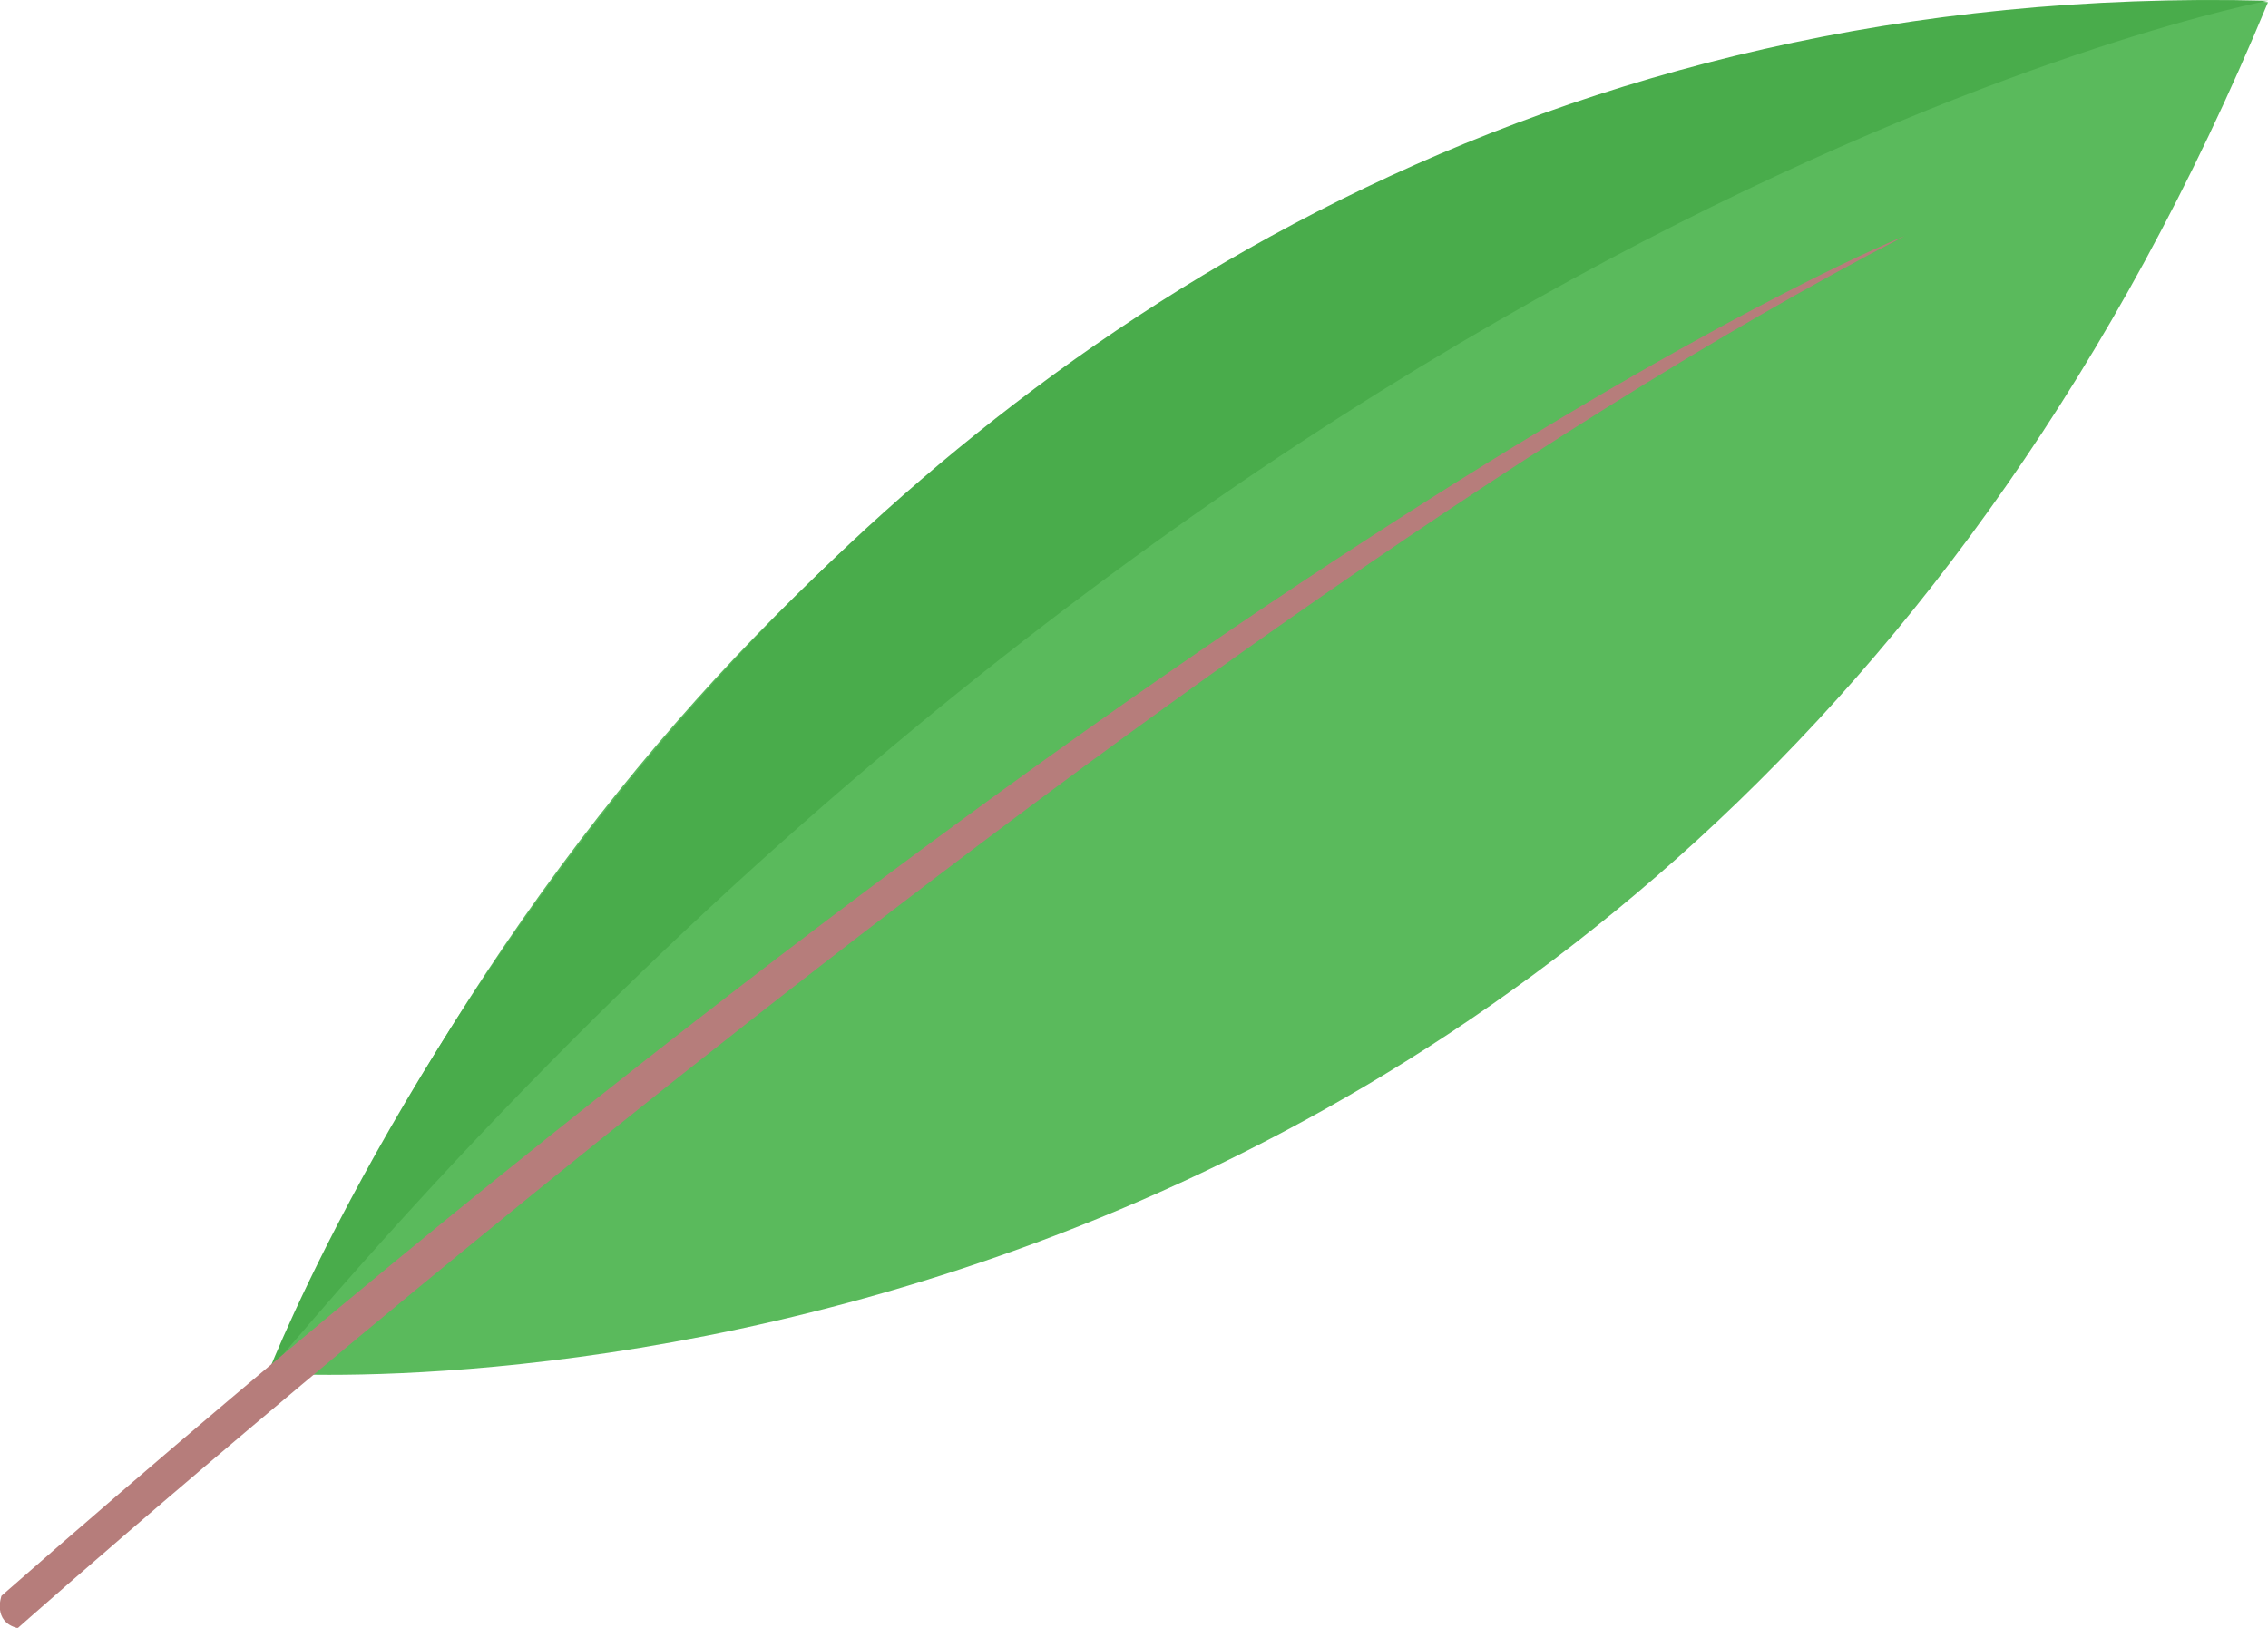 <svg xmlns="http://www.w3.org/2000/svg" viewBox="-88.2 21.8 910.5 653.7"><path fill="#5ABA5C" d="M19.6 573.2S577 615.8 822.3 22.7c0-.6-540.7-39.8-802.7 550.5z"/><path fill="#49AC4B" d="M822.3 22.1S420.9 96.3 19.6 572.6c0 .6 218.2-565.5 802.7-550.5z"/><path fill="#B67D7B" d="M676.4 116.6s-255.5 100.7-764 546c0 0-3.8 10.4 6.5 13 .1-.1 452.1-401.3 757.5-559z"/></svg>